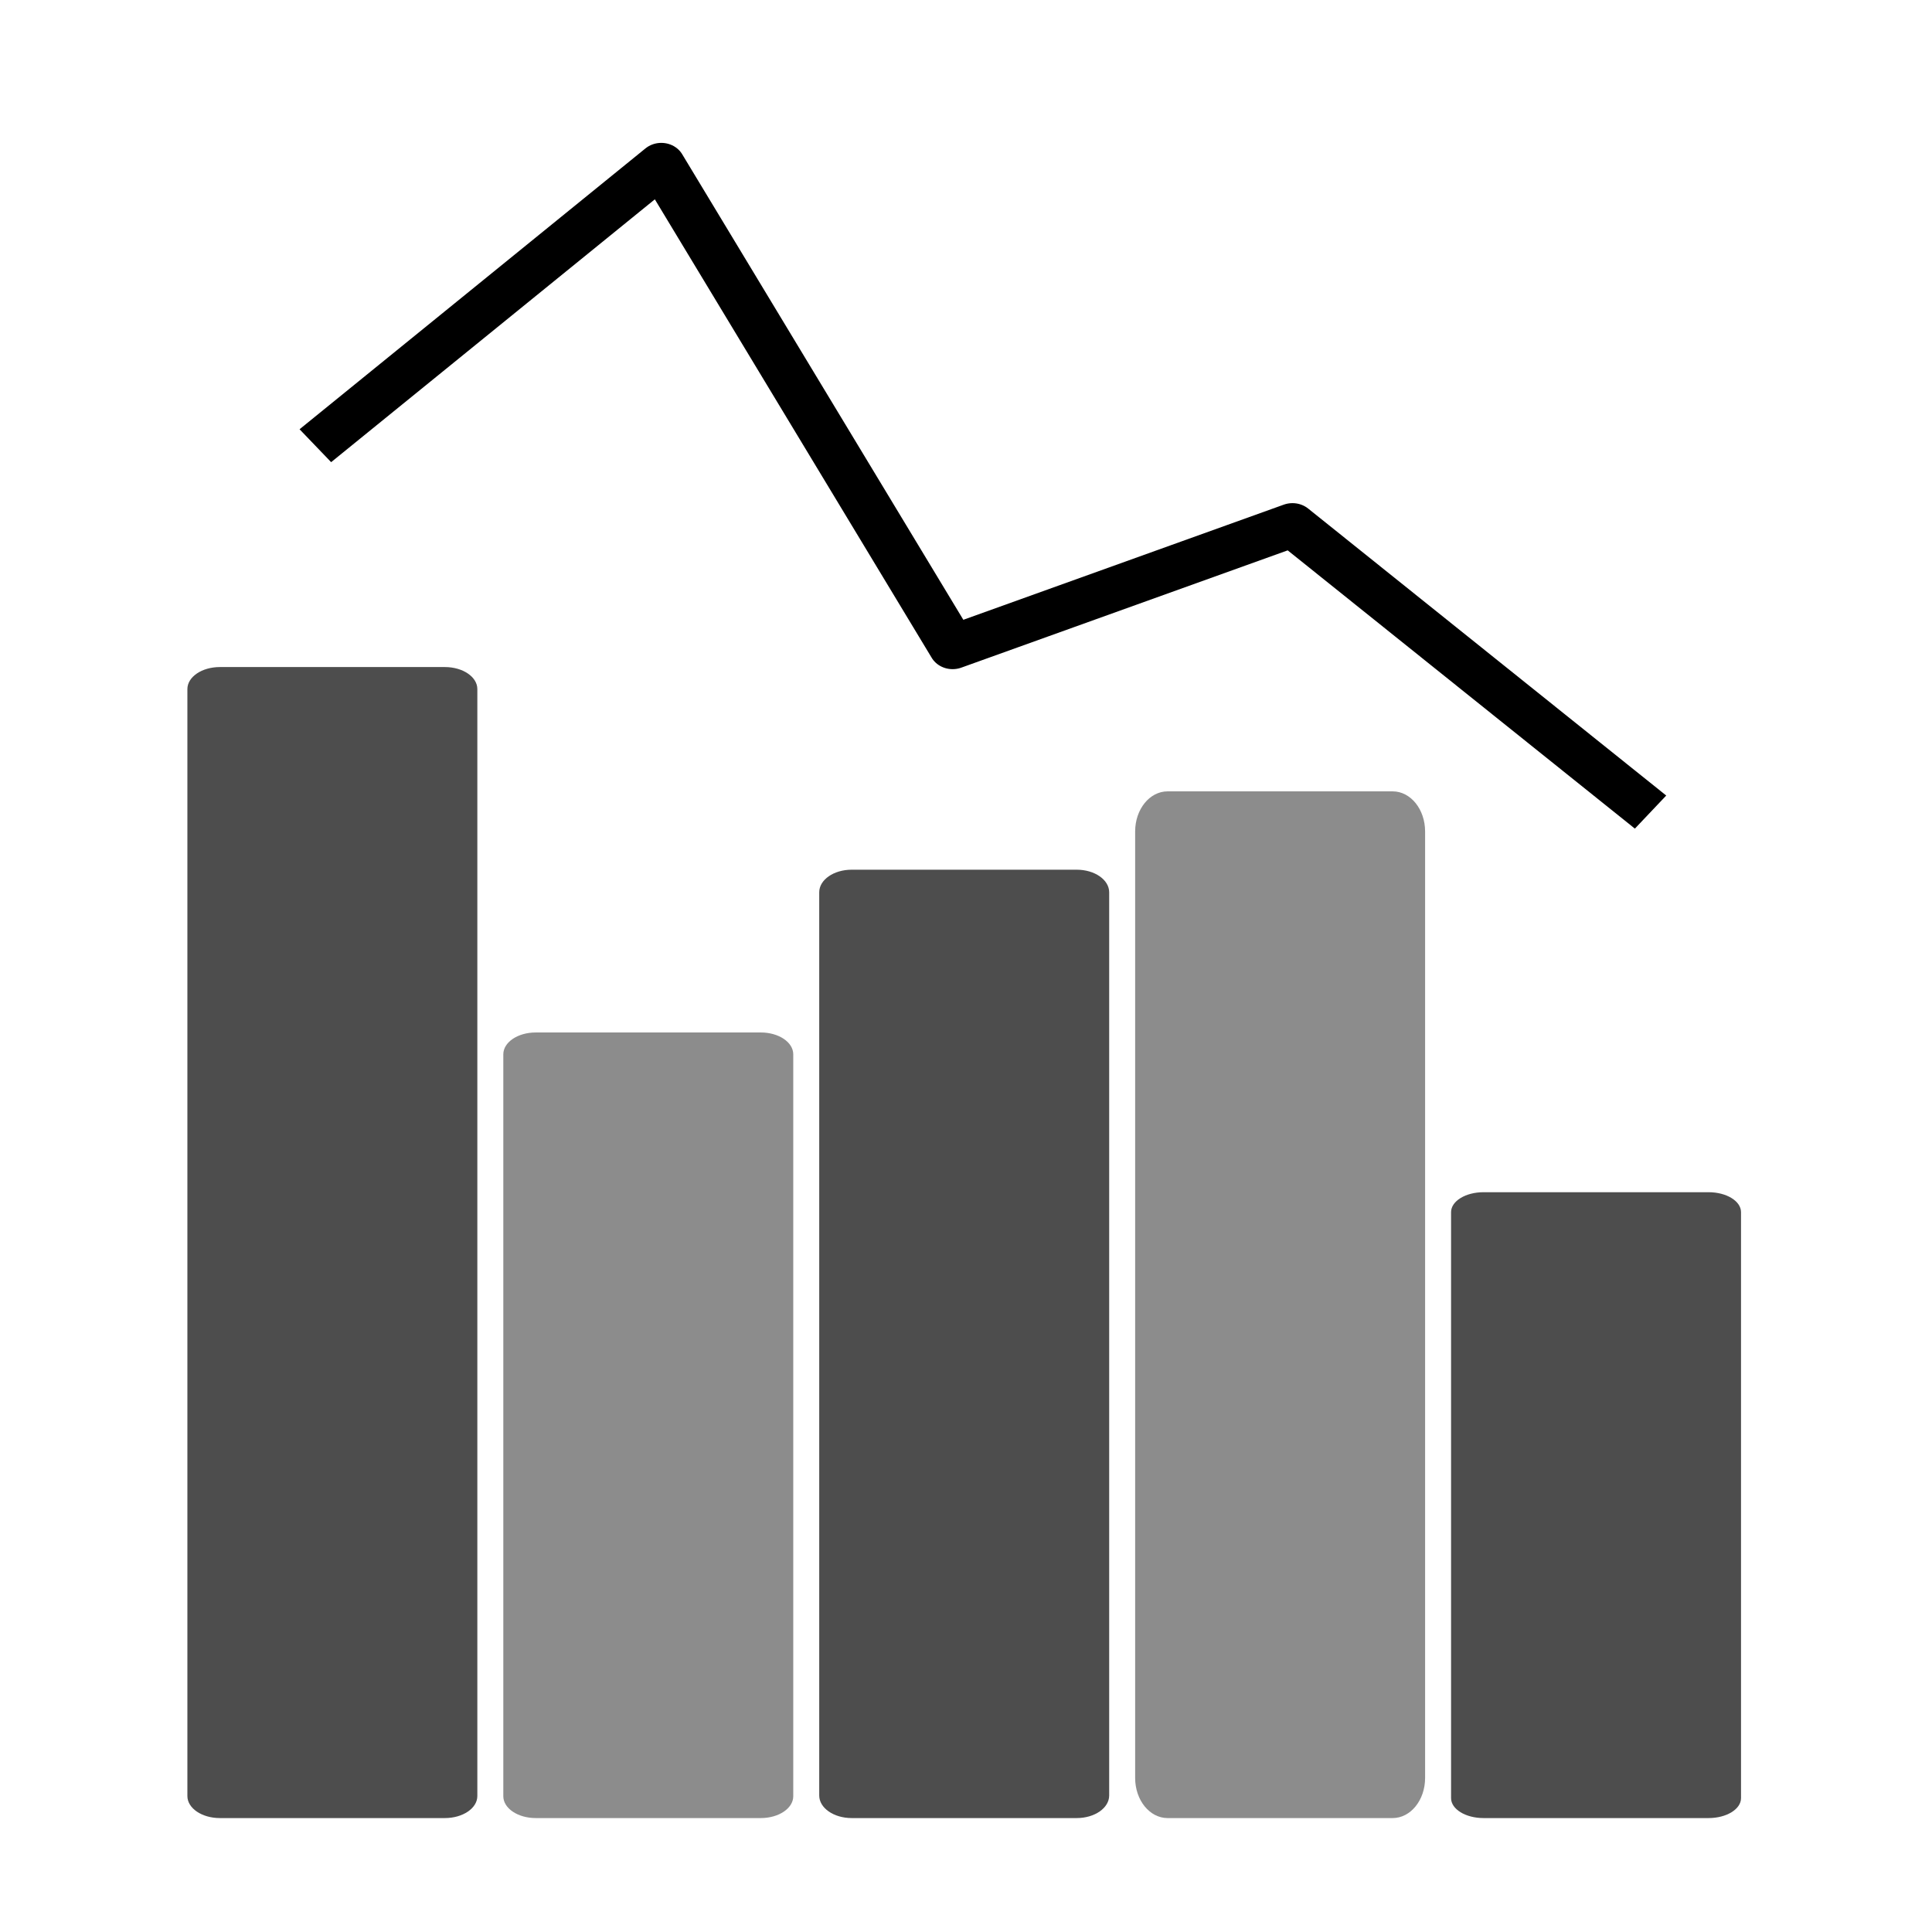 <?xml version="1.0" encoding="UTF-8" standalone="no"?>
<!-- Created with Inkscape (http://www.inkscape.org/) -->

<svg
   width="100mm"
   height="100mm"
   viewBox="0 0 100 100"
   version="1.1"
   id="svg5"
   xml:space="preserve"
   inkscape:export-filename="BarChartWithGoal.svg"
   inkscape:export-xdpi="96"
   inkscape:export-ydpi="96"
   xmlns:inkscape="http://www.inkscape.org/namespaces/inkscape"
   xmlns:sodipodi="http://sodipodi.sourceforge.net/DTD/sodipodi-0.dtd"
   xmlns="http://www.w3.org/2000/svg"
   xmlns:svg="http://www.w3.org/2000/svg"><sodipodi:namedview
     id="namedview7"
     pagecolor="#ffffff"
     bordercolor="#000000"
     borderopacity="0.25"
     inkscape:showpageshadow="2"
     inkscape:pageopacity="0.0"
     inkscape:pagecheckerboard="0"
     inkscape:deskcolor="#d1d1d1"
     inkscape:document-units="mm"
     showgrid="false" /><defs
     id="defs2" /><g
     inkscape:label="Layer 1"
     inkscape:groupmode="layer"
     id="layer1"><g
       id="03 縱向長條圖"
       transform="matrix(0.112,0,0,0.103,-8.333,0.476)"
       style="fill:#666666"><path
         id="Shape 1"
         class="s0"
         d="m 176,909 c -8.3,0 -15,-4.943 -15,-11.067 V 341.655 c 0,-6.123 6.7,-11.067 15,-11.067 h 104 c 8.3,0 15,4.943 15,11.067 V 897.933 C 295,904.057 288.3,909 280,909 Z"
         style="fill:#4d4d4d;stroke-width:0.859" /><path
         id="Shape 1 copy"
         class="s0"
         d="m 468,909 c -8.3,0 -15,-5.068 -15,-11.347 V 443.771 c 0,-6.279 6.7,-11.347 15,-11.347 h 104 c 8.3,0 15,5.068 15,11.347 V 897.653 C 587,903.932 580.3,909 572,909 Z"
         style="fill:#4d4d4d;stroke-width:0.87" /><path
         id="Shape 1 copy 2"
         class="s0"
         d="m 760,909 c -8.3,0 -15,-4.474 -15,-10.016 v -294.475 c 0,-5.542 6.7,-10.016 15,-10.016 h 104 c 8.3,0 15,4.474 15,10.016 v 294.475 C 879,904.526 872.3,909 864,909 Z"
         style="fill:#4d4d4d;stroke-width:0.817" /><path
         id="Shape 1 copy 3"
         class="s1"
         d="m 614,909 c -8.3,0 -15,-9.002 -15,-20.154 V 413.209 c 0,-11.152 6.7,-20.154 15,-20.154 h 104 c 8.3,0 15,9.002 15,20.154 V 888.846 C 733,899.998 726.3,909 718,909 Z"
         style="fill:#1a1a1a;stroke-width:1.159" /><path
         id="Shape 1 copy 4"
         class="s1"
         d="m 322,909 c -8.3,0 -15,-4.907 -15,-10.986 V 525.205 c 0,-6.079 6.7,-10.986 15,-10.986 h 104 c 8.3,0 15,4.907 15,10.986 V 898.014 C 441,904.093 434.3,909 426,909 Z"
         style="fill:#1a1a1a;stroke-width:0.856" /><path
         style="fill:none;stroke:#000000;stroke-width:22.052;stroke-linejoin:round;stroke-dasharray:none;stroke-opacity:1"
         d="M 220.139,219.357 380.011,78.206 514.641,320.617 671.708,259.247 837.19,403.466"
         id="path1852" /></g></g><style
     id="style134">
		tspan { white-space:pre } 
		.s0 { fill: #000000 } 
		.s1 { opacity: .5;fill: #000000 } 
	</style><style
     id="style1251">
		tspan { white-space:pre } 
		.s0 { fill: #000000 } 
		.s1 { opacity: .5;fill: #000000 } 
	</style><style
     id="style1659">
		tspan { white-space:pre } 
		.s0 { fill: #000000 } 
		.s1 { opacity: .5;fill: #000000 } 
	</style></svg>
